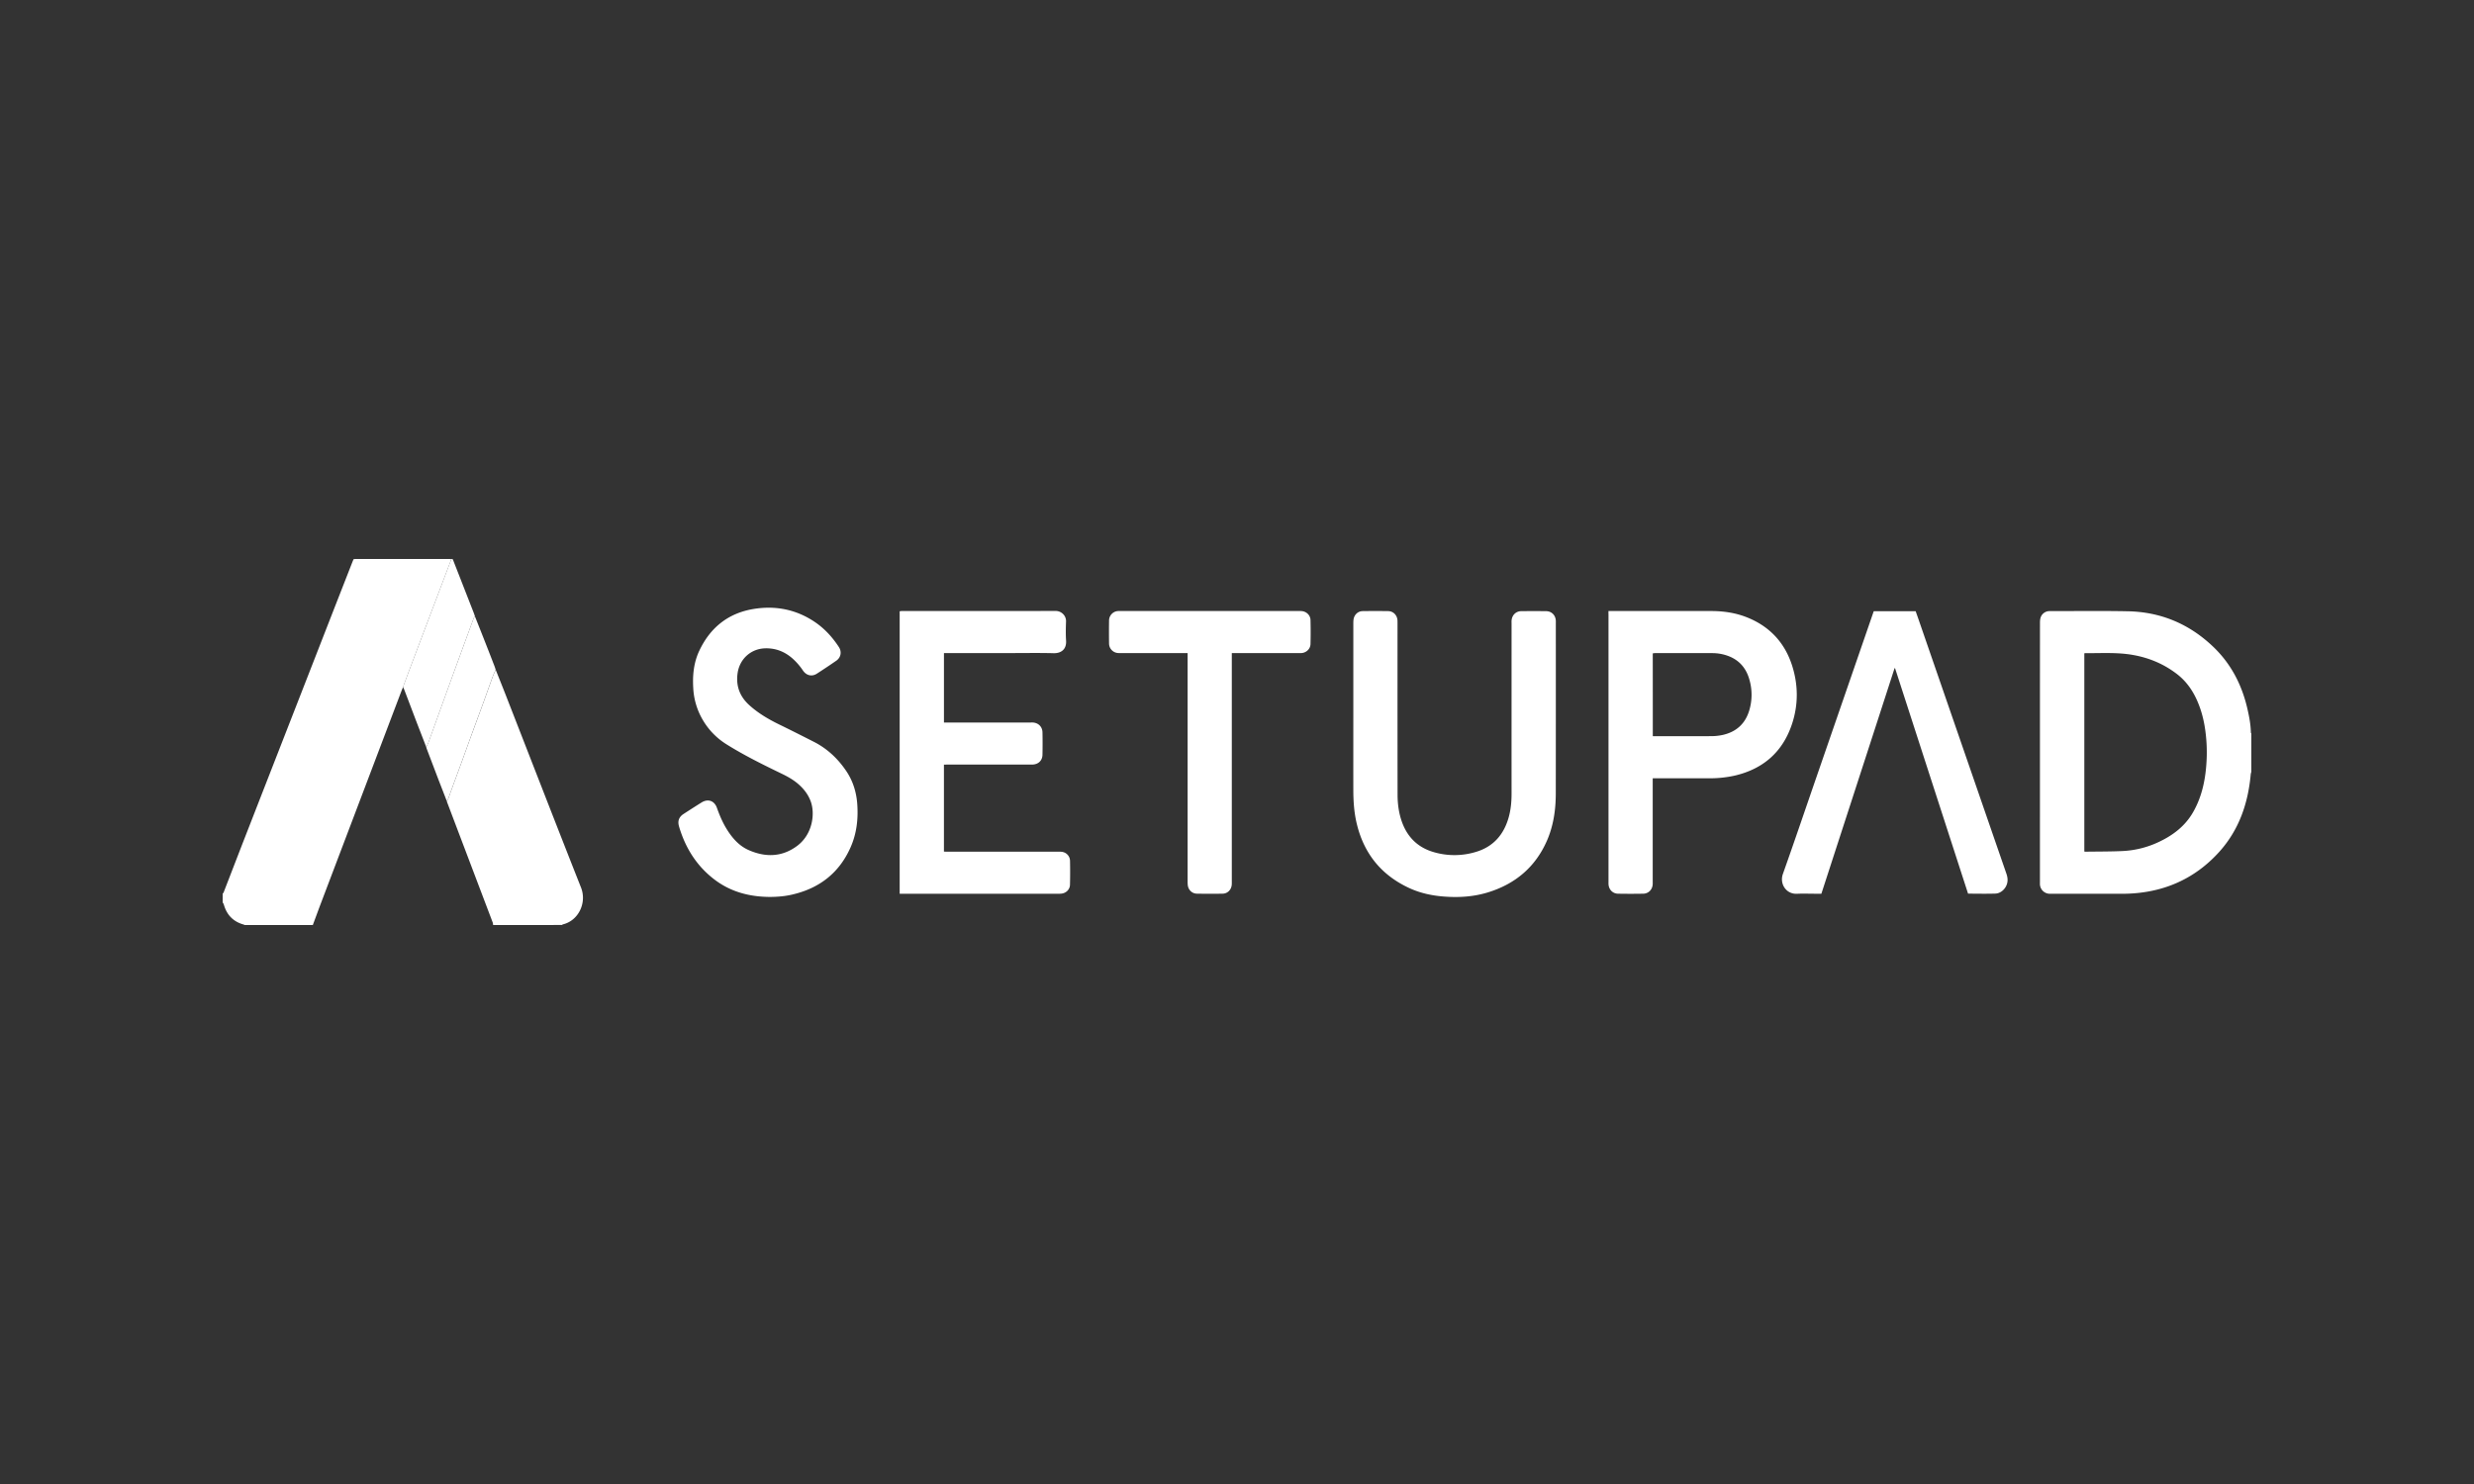 <svg xmlns="http://www.w3.org/2000/svg" width="200" height="120" fill="none" viewBox="0 0 200 120">
    <rect x="0" y="0" width="200" height="120" fill="#333333" stroke="none"/>
    <g fill="#fff" clip-path="url(#prefix__clip0)">
        <path d="M18 72.267c.025-.035.063-.066.078-.104.68-1.755 1.353-3.51 2.038-5.262 2.333-5.987 4.671-11.97 7.003-17.958l1.381-3.529c.025-.066.056-.129.088-.201.084-.007.162-.013.24-.013h7.473c.063 0 .126.006.188.013-1.09 2.876-2.182 5.756-3.271 8.636-.216.568-.423 1.141-.636 1.711-.053.133-.11.265-.16.397l-6.451 17.006c-.232.611-.454 1.226-.683 1.837h-5.52c-.021-.013-.043-.031-.068-.038-.84-.23-1.365-.772-1.603-1.607-.019-.07-.063-.126-.097-.189v-.7zM182 62.404c-.019.073-.044.148-.05.22-.216 2.36-.955 4.507-2.567 6.284-1.581 1.742-3.535 2.823-5.858 3.207-.654.108-1.311.158-1.972.158h-5.707c-.097 0-.197.003-.294-.016a.8.8 0 01-.639-.706c-.006-.072-.003-.145-.003-.214 0-6.995 0-13.993.003-20.988 0-.133.01-.271.047-.397a.753.753 0 01.698-.536c.053-.003.107 0 .16 0 2.063 0 4.126-.028 6.189.013 2.655.05 4.956 1.011 6.891 2.851 1.455 1.383 2.335 3.085 2.783 5.03.144.63.266 1.263.281 1.912 0 .038.029.075.044.113-.006 1.021-.006 2.045-.006 3.07zm-13.502 6.453c.044.007.078.013.112.013.999-.016 2.001-.006 3-.054a7.67 7.67 0 002.964-.759c1.112-.532 2.057-1.254 2.693-2.341.588-1.008.892-2.108 1.033-3.258.106-.876.128-1.755.059-2.634-.072-.917-.228-1.815-.545-2.682-.378-1.04-.942-1.954-1.828-2.637-1.049-.807-2.229-1.305-3.525-1.538-1.302-.236-2.617-.139-3.929-.151-.006 0-.012.01-.034.028v16.013zM39.867 74.8c-.012-.076-.015-.154-.043-.224-1.225-3.233-2.452-6.465-3.676-9.698-.012-.032-.019-.07-.028-.101.04-.066.094-.126.119-.199.1-.258.188-.52.285-.781.291-.797.585-1.591.876-2.385.226-.621.448-1.245.674-1.863.36-.98.723-1.96 1.08-2.94.228-.63.447-1.26.679-1.89.069-.192.16-.375.24-.56.27.68.546 1.36.812 2.044 2.025 5.187 4.035 10.382 6.083 15.56.494 1.247-.21 2.694-1.475 2.987-.022.006-.034.031-.053.047-1.857.003-3.716.003-5.573.003zM109.404 57.618v-7.14c0-.126 0-.252.016-.375.05-.39.351-.68.736-.687a74.67 74.67 0 012.063 0c.419.006.732.33.754.756.003.088.003.18.003.271 0 4.6-.003 9.198.004 13.798 0 .756.097 1.503.353 2.222.451 1.254 1.309 2.082 2.583 2.445a5.942 5.942 0 003.484-.047c1.362-.435 2.182-1.406 2.564-2.773.176-.627.232-1.27.232-1.92-.003-4.58 0-9.162 0-13.74 0-.092-.006-.18.003-.268.038-.426.354-.735.777-.74.669-.007 1.339-.007 2.009 0 .448.002.771.33.789.78.003.054 0 .108 0 .161 0 4.607.003 9.217-.003 13.824-.003 1.304-.188 2.58-.71 3.784-.937 2.149-2.571 3.516-4.784 4.194-1.115.34-2.257.422-3.419.343-1.014-.066-2-.265-2.927-.693-2.226-1.027-3.641-2.741-4.232-5.136-.229-.92-.295-1.86-.295-2.805-.003-2.089 0-4.171 0-6.254zM76.308 61.828v7.036c.103.003.203.006.306.006h8.976c.116 0 .235 0 .344.028a.745.745 0 01.567.703 40.13 40.13 0 01-.003 1.94c-.01.392-.32.685-.705.722-.087.01-.178.007-.269.007H72.73V49.429c.057-.007.113-.02.172-.02 4.145 0 8.29.004 12.435-.006.486 0 .858.397.842.845-.018.52-.03 1.043.004 1.563.043.677-.38 1.024-1.015 1.008-1.186-.032-2.376-.01-3.562-.01H76.31v5.616h6.981c.072 0 .144-.004.213 0 .435.028.757.34.77.781a44.69 44.69 0 010 1.83c-.01.47-.338.776-.81.788-.151.004-.305 0-.458 0h-6.405c-.09.004-.188.004-.294.004zM130.029 49.41h8.299c.989 0 1.96.138 2.883.504 1.844.728 3.081 2.054 3.676 3.945.485 1.544.494 3.122-.013 4.663-.751 2.288-2.345 3.671-4.674 4.204a9.253 9.253 0 01-2.019.208h-4.574v8.312c0 .082.003.16 0 .242-.019.438-.329.77-.767.779-.679.012-1.359.012-2.035 0-.426-.007-.736-.322-.77-.747-.006-.073-.003-.145-.003-.214V49.728c-.003-.098-.003-.192-.003-.318zm3.584 10.12h.213c1.519 0 3.037.007 4.555-.003a4.33 4.33 0 00.877-.097c1.096-.243 1.831-.901 2.154-1.985a4.392 4.392 0 00-.007-2.55c-.272-.92-.854-1.56-1.768-1.878a3.683 3.683 0 00-1.184-.204c-1.553-.004-3.108 0-4.661 0-.06 0-.119.012-.182.022.003 2.23.003 4.446.003 6.696zM62.242 72.528c-1.669-.01-3.2-.413-4.527-1.44-1.284-.992-2.154-2.284-2.68-3.816a7.833 7.833 0 01-.147-.46c-.119-.431 0-.753.376-.995.479-.312.96-.621 1.446-.924.52-.327 1.042-.148 1.246.432.22.618.476 1.22.826 1.774.445.703.987 1.314 1.757 1.648 1.352.59 2.683.564 3.904-.347 1.246-.93 1.465-2.596 1.095-3.601-.197-.536-.529-.974-.948-1.349-.417-.375-.896-.646-1.4-.888-1.518-.734-3.033-1.481-4.467-2.38a5.704 5.704 0 01-1.935-2.01 5.625 5.625 0 01-.745-2.53c-.063-1.027.035-2.035.467-2.974.873-1.888 2.323-3.072 4.376-3.419 1.785-.3 3.466.022 4.984 1.046.789.533 1.421 1.226 1.941 2.02.257.387.17.854-.21 1.115-.513.356-1.036.703-1.562 1.043-.4.259-.842.158-1.12-.242a5.188 5.188 0 00-.861-.993c-.633-.551-1.362-.838-2.208-.813-1.142.035-2.05.85-2.22 1.995-.153 1.046.176 1.91.953 2.609.716.646 1.54 1.13 2.4 1.55.94.457 1.873.93 2.803 1.402 1.083.551 1.944 1.358 2.623 2.363.538.797.817 1.686.89 2.647.09 1.22-.042 2.407-.54 3.53-.9 2.031-2.466 3.27-4.608 3.79-.626.16-1.274.214-1.91.217zM147.241 72.27h-.514c-.482 0-.964-.022-1.446.003-.88.047-1.437-.794-1.149-1.607.917-2.584 1.797-5.18 2.692-7.773l4.562-13.212c.028-.085.059-.167.091-.259h3.387c.106.306.216.608.319.914 2.339 6.768 4.674 13.537 7.013 20.302.084.242.128.485.075.74-.094.46-.498.864-.964.88-.73.024-1.462.005-2.207.005a65617.76 65617.76 0 01-5.902-18.228l-.04-.003c-1.966 6.075-3.939 12.147-5.917 18.238zM99.58 52.813v18.404c0 .098.004.199-.003.297-.022.416-.322.74-.732.75-.695.015-1.393.012-2.088 0-.392-.007-.689-.3-.736-.69-.013-.117-.013-.234-.013-.35V53.172v-.362H90.65c-.09 0-.179.003-.27-.004a.777.777 0 01-.723-.765c-.009-.621-.009-1.239 0-1.86a.77.77 0 01.767-.771c.063-.003.126 0 .188 0H105c.072 0 .144-.003.212.003.392.025.721.328.73.725a39.25 39.25 0 010 1.94c-.009.385-.319.687-.701.728-.088.01-.179.007-.27.007H99.58z"/>
        <path d="M34.458 60.41c-.25-.65-.504-1.302-.755-1.95-.344-.905-.686-1.81-1.03-2.71-.025-.067-.063-.127-.094-.19.213-.57.42-1.14.636-1.71 1.09-2.88 2.179-5.757 3.271-8.637.135-.041.141.069.172.148l.498 1.273 1.152 2.949c.032.082.057.17.088.255-.038.057-.085.11-.11.173a1390.226 1390.226 0 00-2.326 6.365c-.435 1.201-.864 2.401-1.299 3.602-.053.148-.135.287-.203.432z"/>
        <path d="M34.458 60.41c.069-.145.147-.284.2-.432.435-1.2.864-2.401 1.3-3.602a1837.265 1837.265 0 012.325-6.364c.022-.063.072-.117.11-.174.31.782.62 1.56.926 2.341.226.574.448 1.15.67 1.724.032.082.054.167.082.252-.082.186-.172.369-.241.56-.232.628-.451 1.261-.68 1.891-.356.98-.723 1.96-1.08 2.94-.225.621-.447 1.242-.673 1.862-.29.798-.585 1.592-.876 2.386-.094.258-.185.523-.285.781-.028.07-.078.132-.12.199-.218-.567-.44-1.135-.66-1.702-.322-.844-.642-1.692-.964-2.536l-.034-.126z"/>
    </g>
    <defs>
        <clipPath id="prefix__clip0">
            <path fill="#fff" d="M18 45.2H182V74.8H18z"/>
        </clipPath>
    </defs>
</svg>
